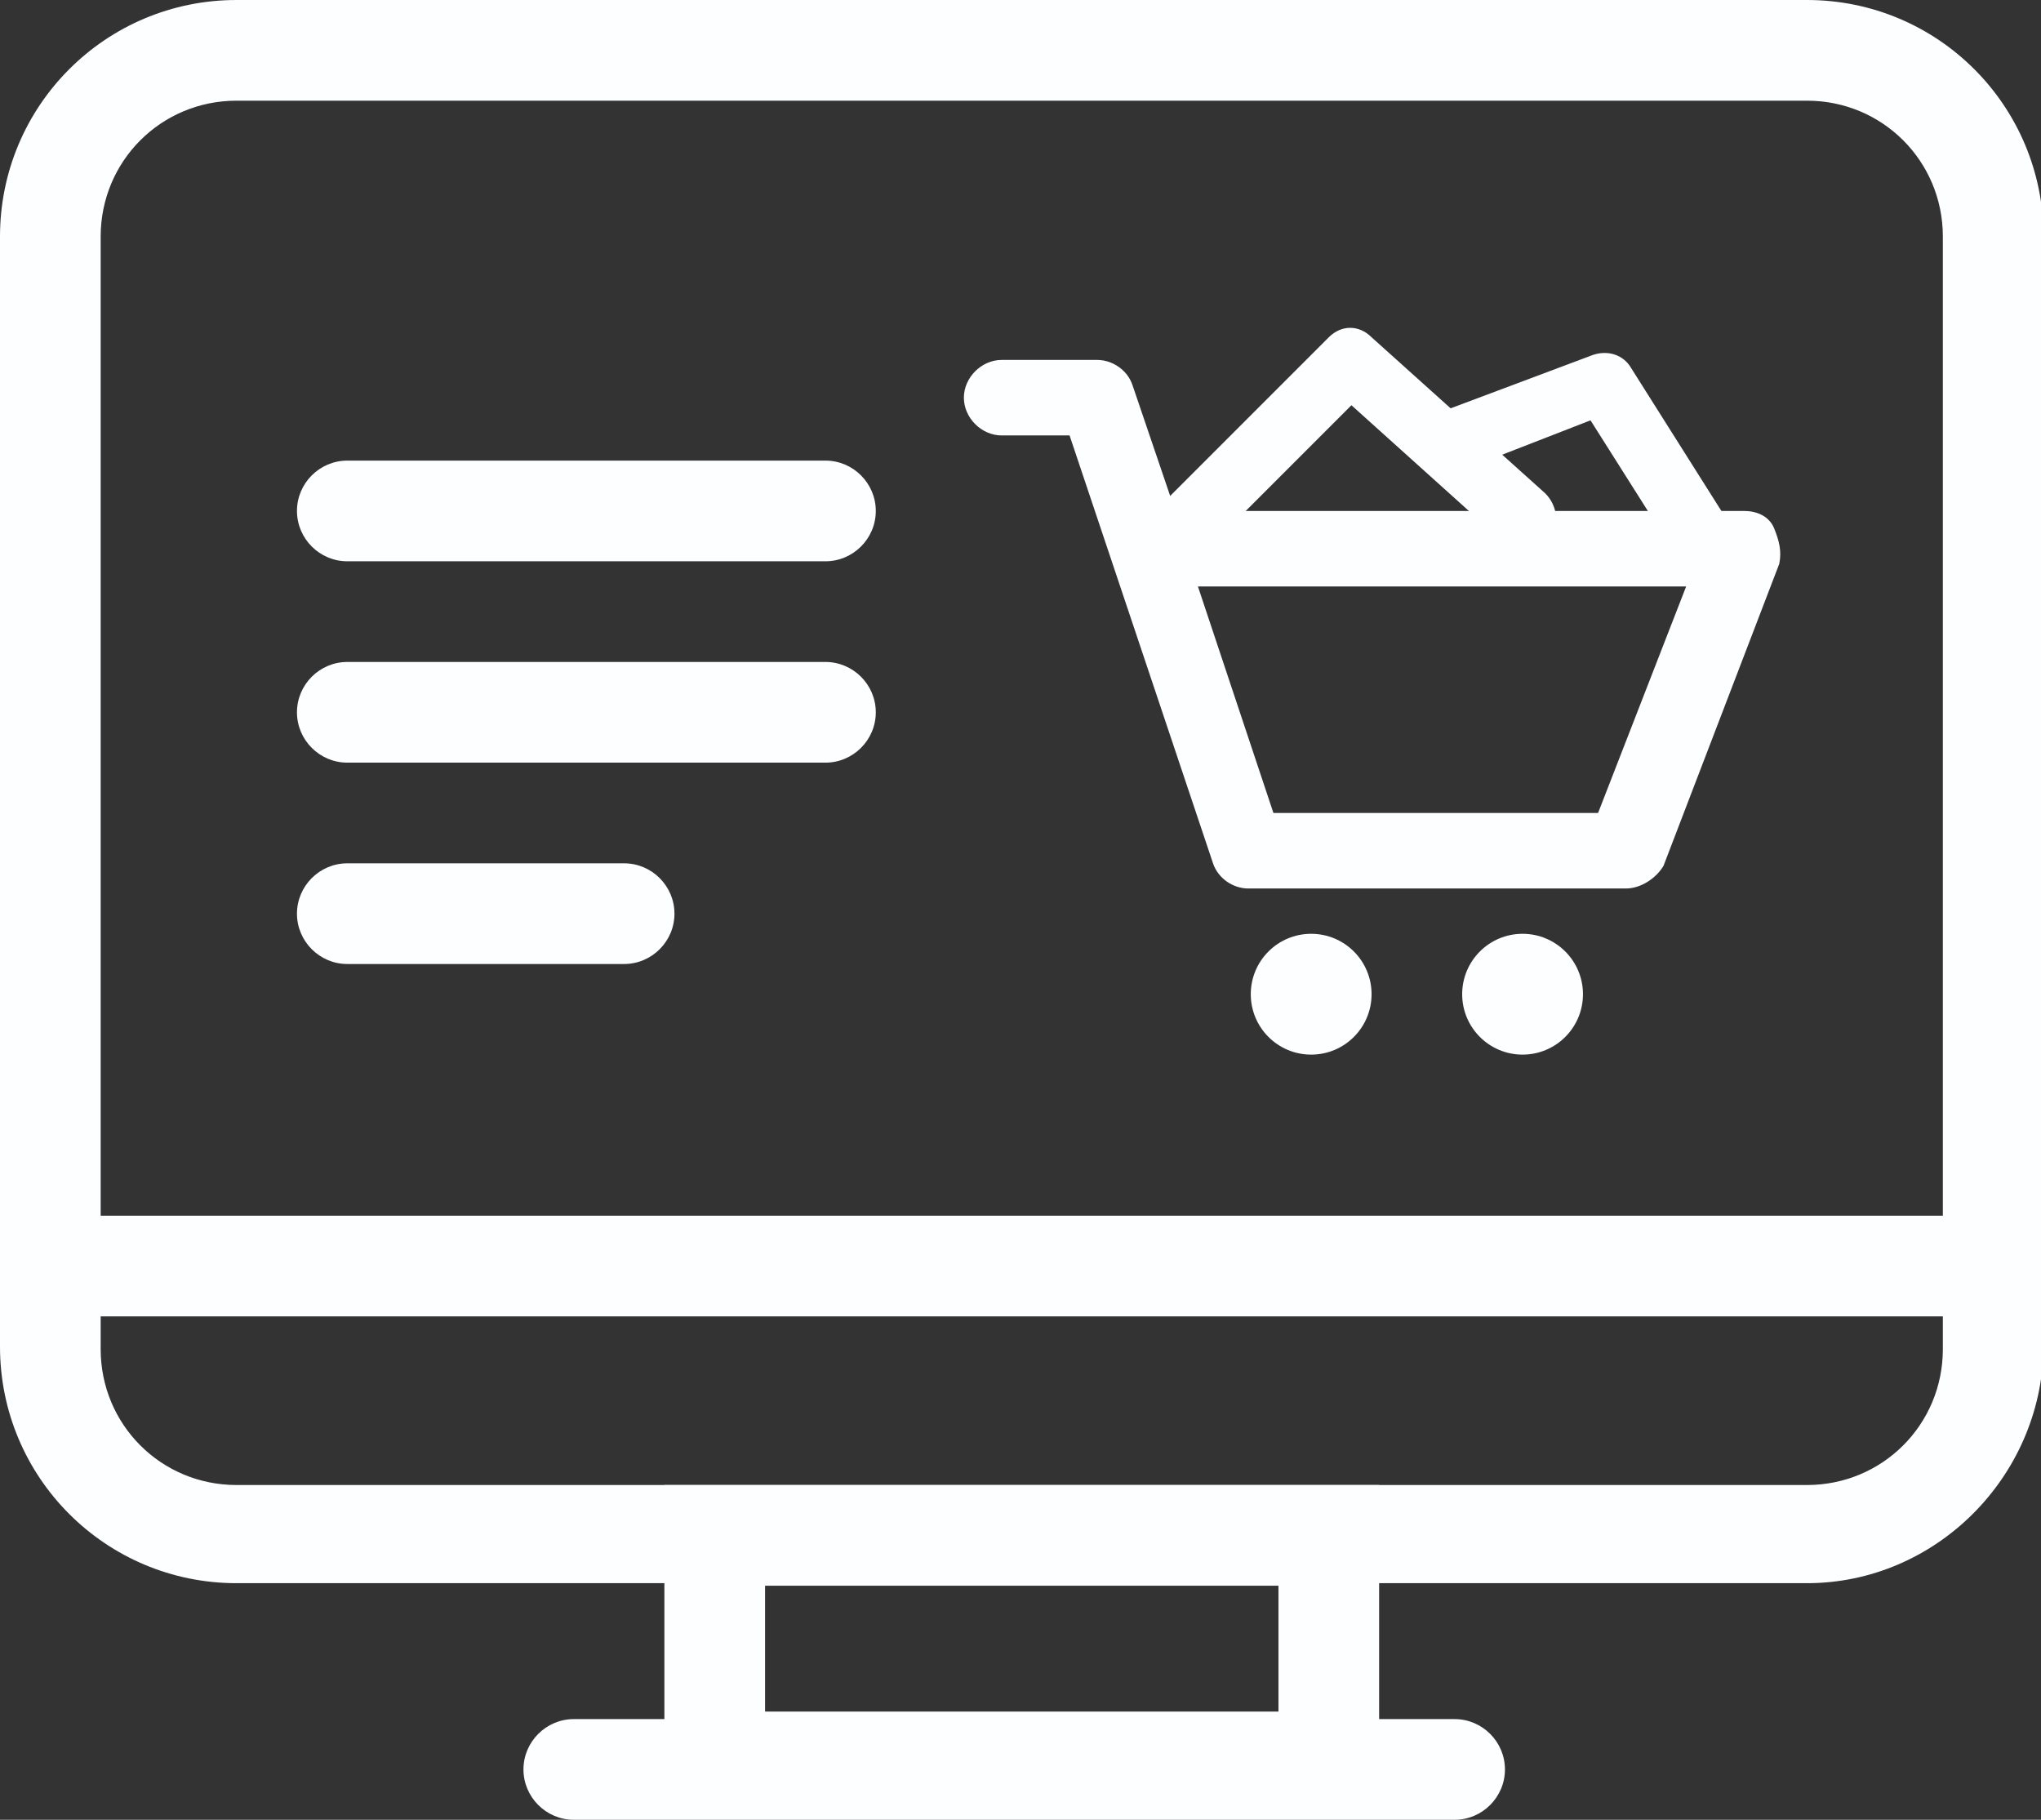 <?xml version="1.0" encoding="utf-8"?>
<!-- Generator: Adobe Illustrator 22.0.0, SVG Export Plug-In . SVG Version: 6.00 Build 0)  -->
<svg version="1.1" id="Capa_1" xmlns="http://www.w3.org/2000/svg" xmlns:xlink="http://www.w3.org/1999/xlink" x="0px" y="0px"
	 viewBox="0 0 81.1 72.3" style="enable-background:new 0 0 81.1 72.3;" xml:space="preserve">
<rect x="0" y="0" width="81.1" height="72.3" fill="#333333" stroke="none"/>
<style type="text/css">
	.st0{fill:#FDFEFF;}
</style>
<title>ecommerce</title>
<g id="Layer_2">
	<g id="Layer_1-2">
		<path class="st0" d="M71.8,62.9H9.4c-5.2,0-9.4-4.2-9.4-9.4V9.4C0,4.2,4.2,0,9.4,0h62.4c5.2,0,9.4,4.2,9.4,9.4v44.2
			C81.1,58.7,76.9,62.9,71.8,62.9z M9.4,4C6.4,4,4,6.4,4,9.4v44.2c0,3,2.4,5.4,5.4,5.4h62.4c3,0,5.4-2.4,5.4-5.4V9.4
			c0-3-2.4-5.4-5.4-5.4H9.4z"/>
		<rect x="2.8" y="48.3" class="st0" width="75" height="4"/>
		<path class="st0" d="M57.8,72.3h-35c-1.1,0-2-0.9-2-2s0.9-2,2-2h35c1.1,0,2,0.9,2,2S58.9,72.3,57.8,72.3z"/>
		<path class="st0" d="M54.8,72H26.4v-13h28.4V72z M30.4,68h20.4v-5H30.4V68z"/>
		<circle class="st0" cx="52.1" cy="39.5" r="2.4"/>
		<circle class="st0" cx="60.5" cy="39.5" r="2.4"/>
		<path class="st0" d="M64.6,35.3h-15c-0.6,0-1.2-0.4-1.4-1l-5.7-17h-2.7c-0.8,0-1.5-0.7-1.5-1.5s0.7-1.5,1.5-1.5h3.8
			c0.6,0,1.2,0.4,1.4,1l1.7,5c0.1,0,0.1,0,0.2,0h22.4c0.5,0,1,0.2,1.2,0.7s0.3,0.9,0.2,1.4l-4.6,12C65.8,34.9,65.2,35.3,64.6,35.3z
			 M50.6,32.3h12.9l3.5-9H47.6L50.6,32.3z"/>
		<path class="st0" d="M47.1,22.2c-0.3,0-0.6-0.1-0.9-0.4c-0.5-0.5-0.5-1.3,0-1.8l6.6-6.6c0.5-0.5,1.2-0.5,1.7,0l6.9,6.2
			c0.5,0.5,0.6,1.3,0.1,1.8c-0.5,0.5-1.3,0.6-1.8,0.1l-6-5.4L48,21.8C47.7,22.1,47.4,22.2,47.1,22.2z"/>
		<path class="st0" d="M67.4,22.2c-0.4,0-0.8-0.2-1.1-0.6l-3.1-4.9l-5.4,2.1c-0.6,0.2-1.4-0.1-1.6-0.7c-0.2-0.6,0.1-1.4,0.7-1.6
			l6.4-2.4c0.6-0.2,1.2,0,1.5,0.5l3.6,5.7c0.4,0.6,0.2,1.4-0.4,1.7C67.8,22.1,67.6,22.2,67.4,22.2z"/>
		<path class="st0" d="M32.8,22.3h-19c-1.1,0-2-0.9-2-2s0.9-2,2-2h19c1.1,0,2,0.9,2,2S33.9,22.3,32.8,22.3z"/>
		<path class="st0" d="M32.8,30.3h-19c-1.1,0-2-0.9-2-2s0.9-2,2-2h19c1.1,0,2,0.9,2,2S33.9,30.3,32.8,30.3z"/>
		<path class="st0" d="M24.8,38.3h-11c-1.1,0-2-0.9-2-2s0.9-2,2-2h11c1.1,0,2,0.9,2,2S25.9,38.3,24.8,38.3z"/>
	</g>
</g>
</svg>

